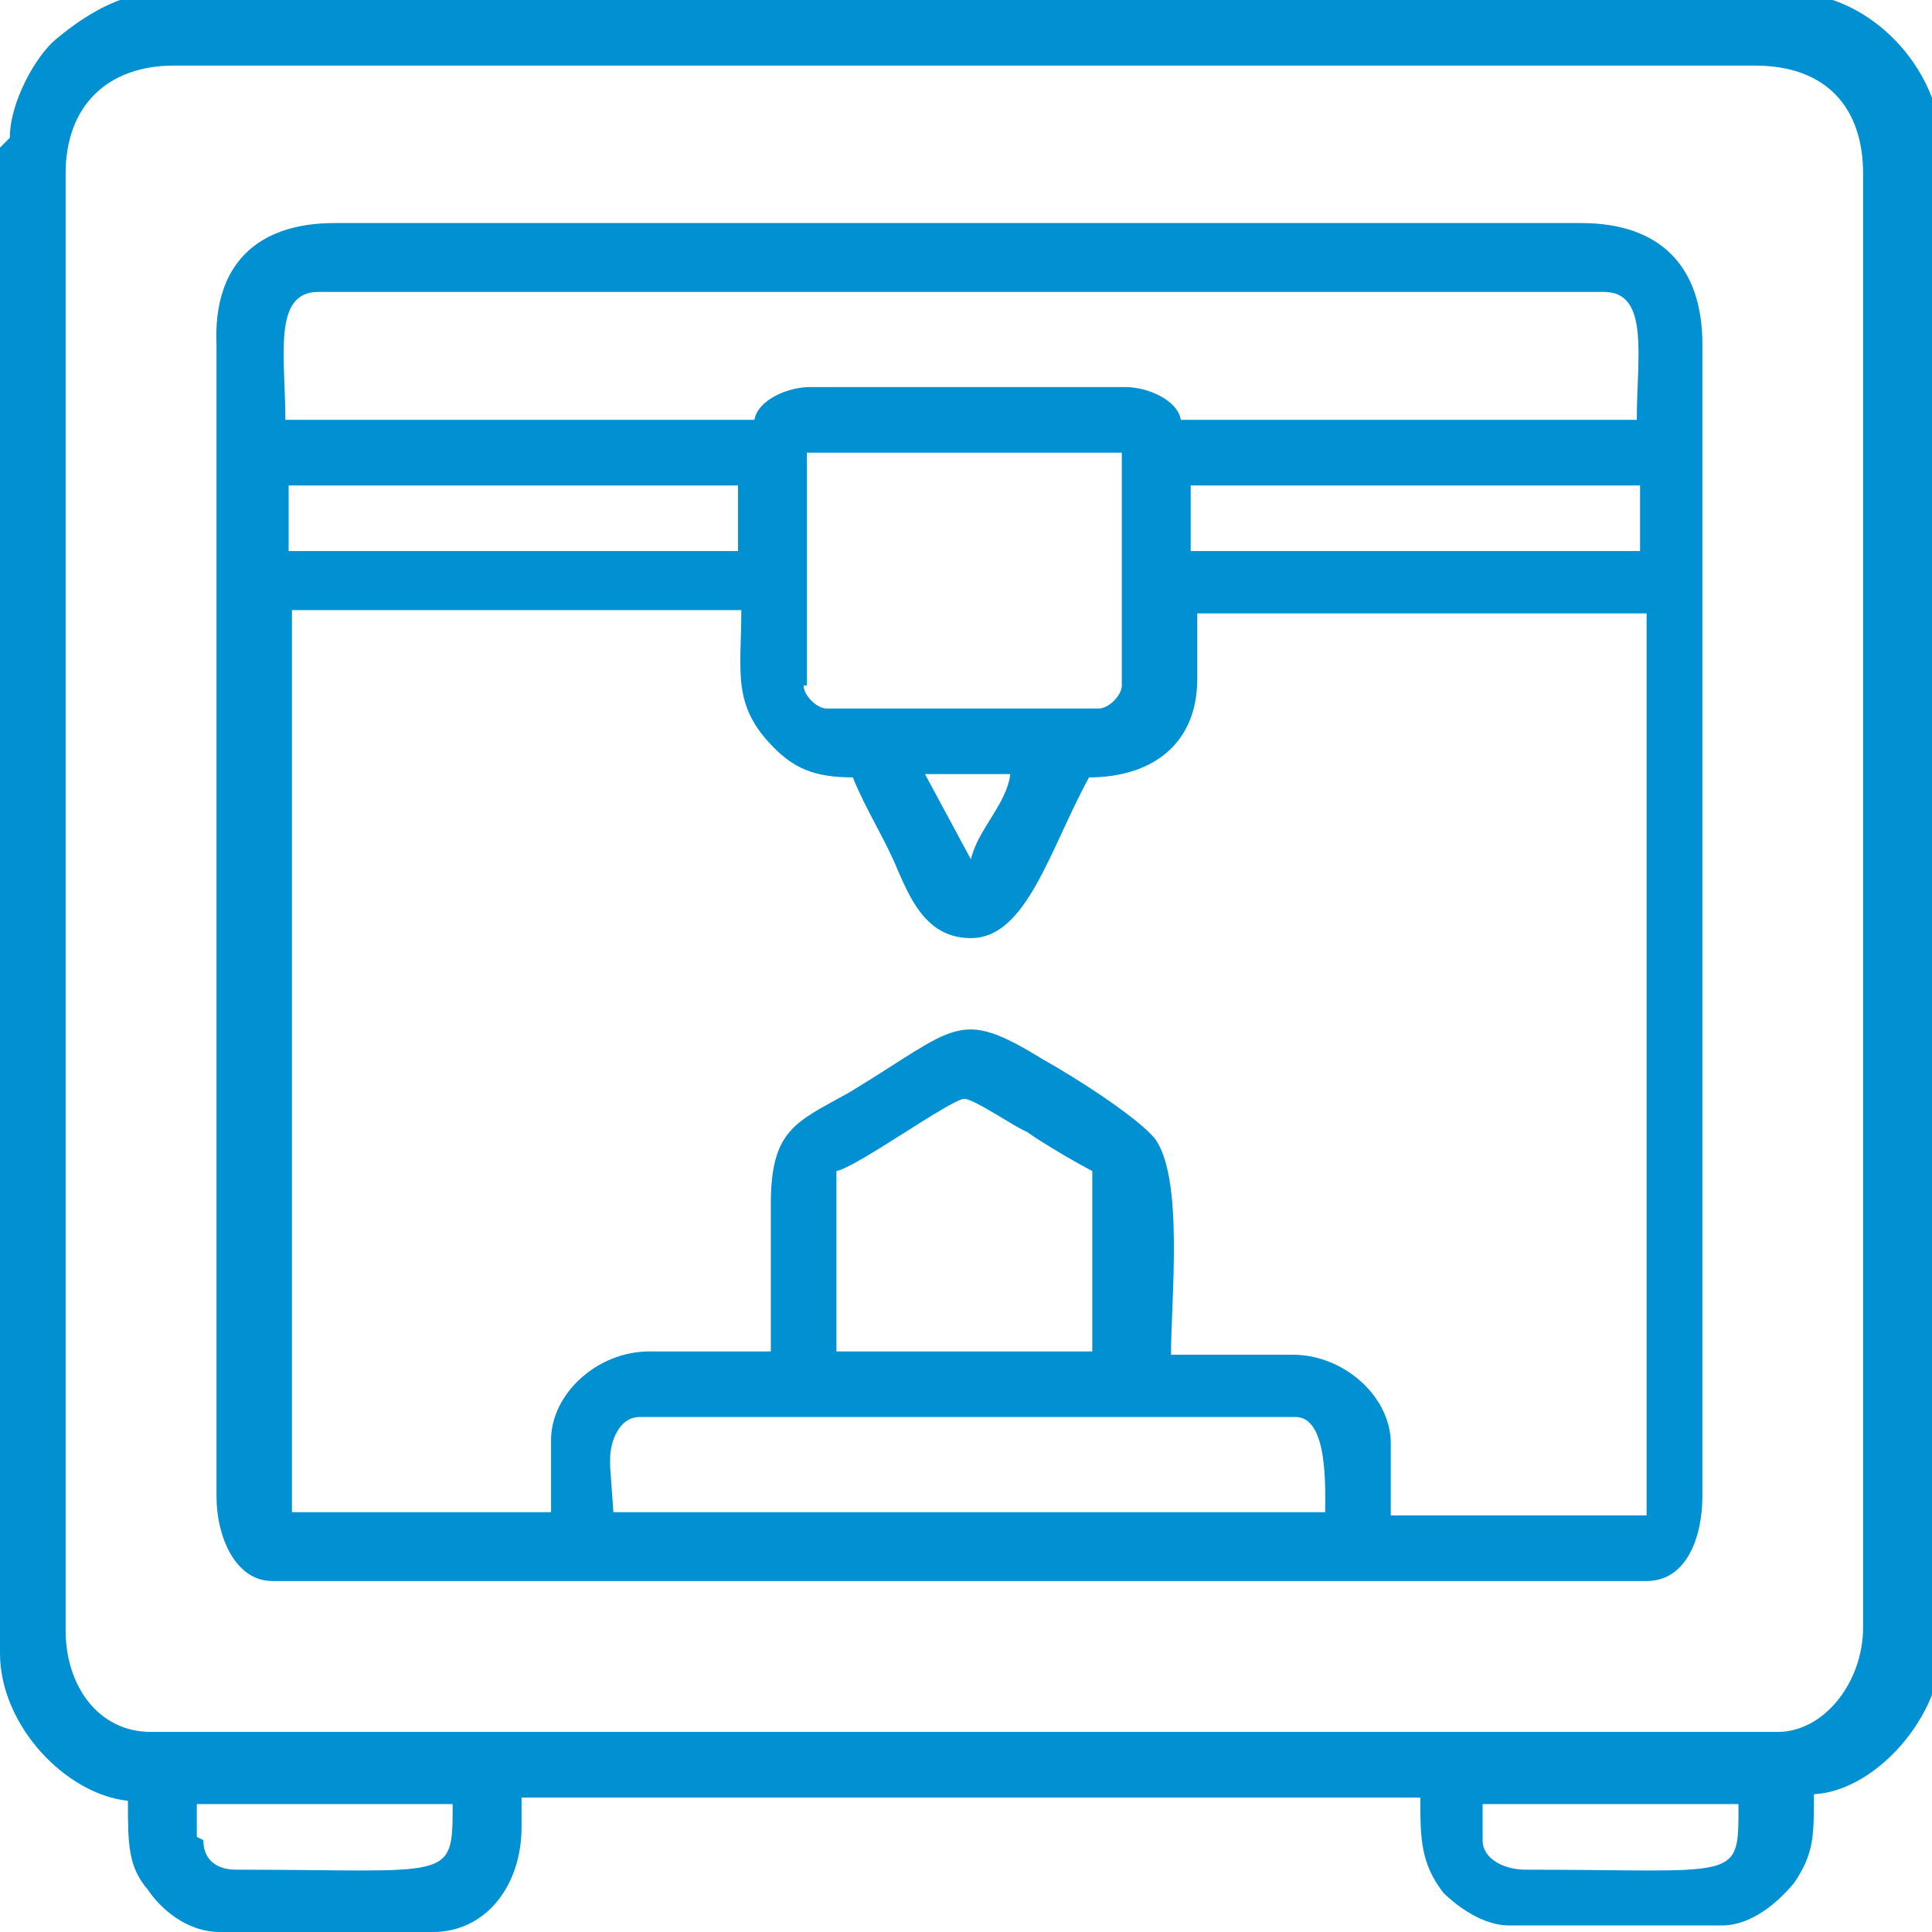 <?xml version="1.0" encoding="utf-8"?>
<!-- Generator: Adobe Illustrator 24.0.2, SVG Export Plug-In . SVG Version: 6.00 Build 0)  -->
<svg version="1.1" id="Layer_1" xmlns:xodm="http://www.corel.com/coreldraw/odm/2003"
	 xmlns="http://www.w3.org/2000/svg" xmlns:xlink="http://www.w3.org/1999/xlink" x="0px" y="0px" viewBox="0 0 58.9 58.9"
	 style="enable-background:new 0 0 58.9 58.9;" xml:space="preserve">
<style type="text/css">
	.st0{fill-rule:evenodd;clip-rule:evenodd;fill:#0190D2;}
</style>
<g id="_2043016513760">
	<path class="st0" d="M18.6,44.5c0-0.6,0.3-1.3,0.9-1.3h20c1,0,0.9,2.2,0.9,2.9H18.7l-0.1-1.4C18.6,44.7,18.6,44.5,18.6,44.5z
		 M25.5,35.7c0.6-0.1,3.5-2.2,3.9-2.2c0.3,0,1.6,0.9,1.9,1c0.4,0.3,1.6,1,2,1.2v5.5h-7.8V35.7z M23.5,36.9v4.3h-3.7
		c-1.6,0-3,1.3-3,2.7v2.2H8.9V18.6h13.7c0,1.9-0.3,2.9,1,4.2c0.6,0.6,1.2,0.9,2.4,0.9c0.4,1,1,1.9,1.4,2.9c0.4,0.9,0.9,2,2.2,2
		c1.7,0,2.4-2.7,3.6-4.9c1.9,0,3.3-1,3.3-3v-2h13.7v27.5h-7.8V44c0-1.4-1.4-2.7-3-2.7h-3.7c0-1.7,0.4-5.4-0.5-6.6
		c-0.6-0.7-2.5-1.9-3.4-2.4c-2.6-1.6-2.6-1-5.9,1c-1.6,0.9-2.4,1.1-2.4,3.4L23.5,36.9z M28.2,23.6h2.6c-0.1,0.9-1,1.7-1.2,2.6
		L28.2,23.6z M24.6,20.9v-7.1h9.6v7.1c0,0.3-0.4,0.7-0.7,0.7h-8.3c-0.3,0-0.7-0.4-0.7-0.7H24.6z M36.3,14.8H50v2H36.3V14.8z
		 M8.8,14.8h13.7v2H8.8V14.8z M22.7,12.8h-14c0-1.9-0.4-3.9,1-3.9h39.2c1.4,0,1,2,1,3.9H36c-0.1-0.6-1-1-1.7-1h-9.6
		c-0.7,0-1.6,0.4-1.7,1C23,12.8,22.7,12.8,22.7,12.8z M6.6,10.5v35.1c0,1.3,0.6,2.6,1.7,2.6h41.9c1.2,0,1.7-1.3,1.7-2.6V10.5
		c0-2.4-1.3-3.7-3.7-3.7h-38C7.8,6.8,6.5,8.1,6.6,10.5L6.6,10.5z"/>
	<path class="st0" d="M45.2,56.1V55H53c0,2.4,0.1,2-6.5,2C45.9,57,45.2,56.7,45.2,56.1z M6,56v-1h7.8c0,2.4,0,2-6.6,2
		c-0.6,0-1-0.3-1-0.9L6,56z M2,49.7V5.3C2,3.2,3.3,2,5.3,2h48.2c2.2,0,3.3,1.3,3.3,3.3v44.3c0,1.7-1.2,3.2-2.6,3.2H4.6
		C3,52.8,2,51.4,2,49.7z M0,4.5v45.9c0,2.2,2,4.3,3.9,4.5c0,1.3,0,2,0.6,2.7c0.4,0.6,1.2,1.3,2.2,1.3h6.5c1.6,0,2.7-1.4,2.7-3.2
		v-0.9h27.4c0,1.2,0,2,0.7,2.9c0.4,0.4,1.2,1,2,1h6.5c0.9,0,1.7-0.7,2.2-1.3c0.6-0.9,0.6-1.4,0.6-2.7c1.9-0.1,3.9-2.4,3.9-4.5V4.6
		c0-2.6-2.3-4.8-4.5-4.8h-50c-1.2,0-2.4,0.9-3,1.4s-1.4,1.9-1.4,3L0,4.5z"/>
</g>
</svg>
